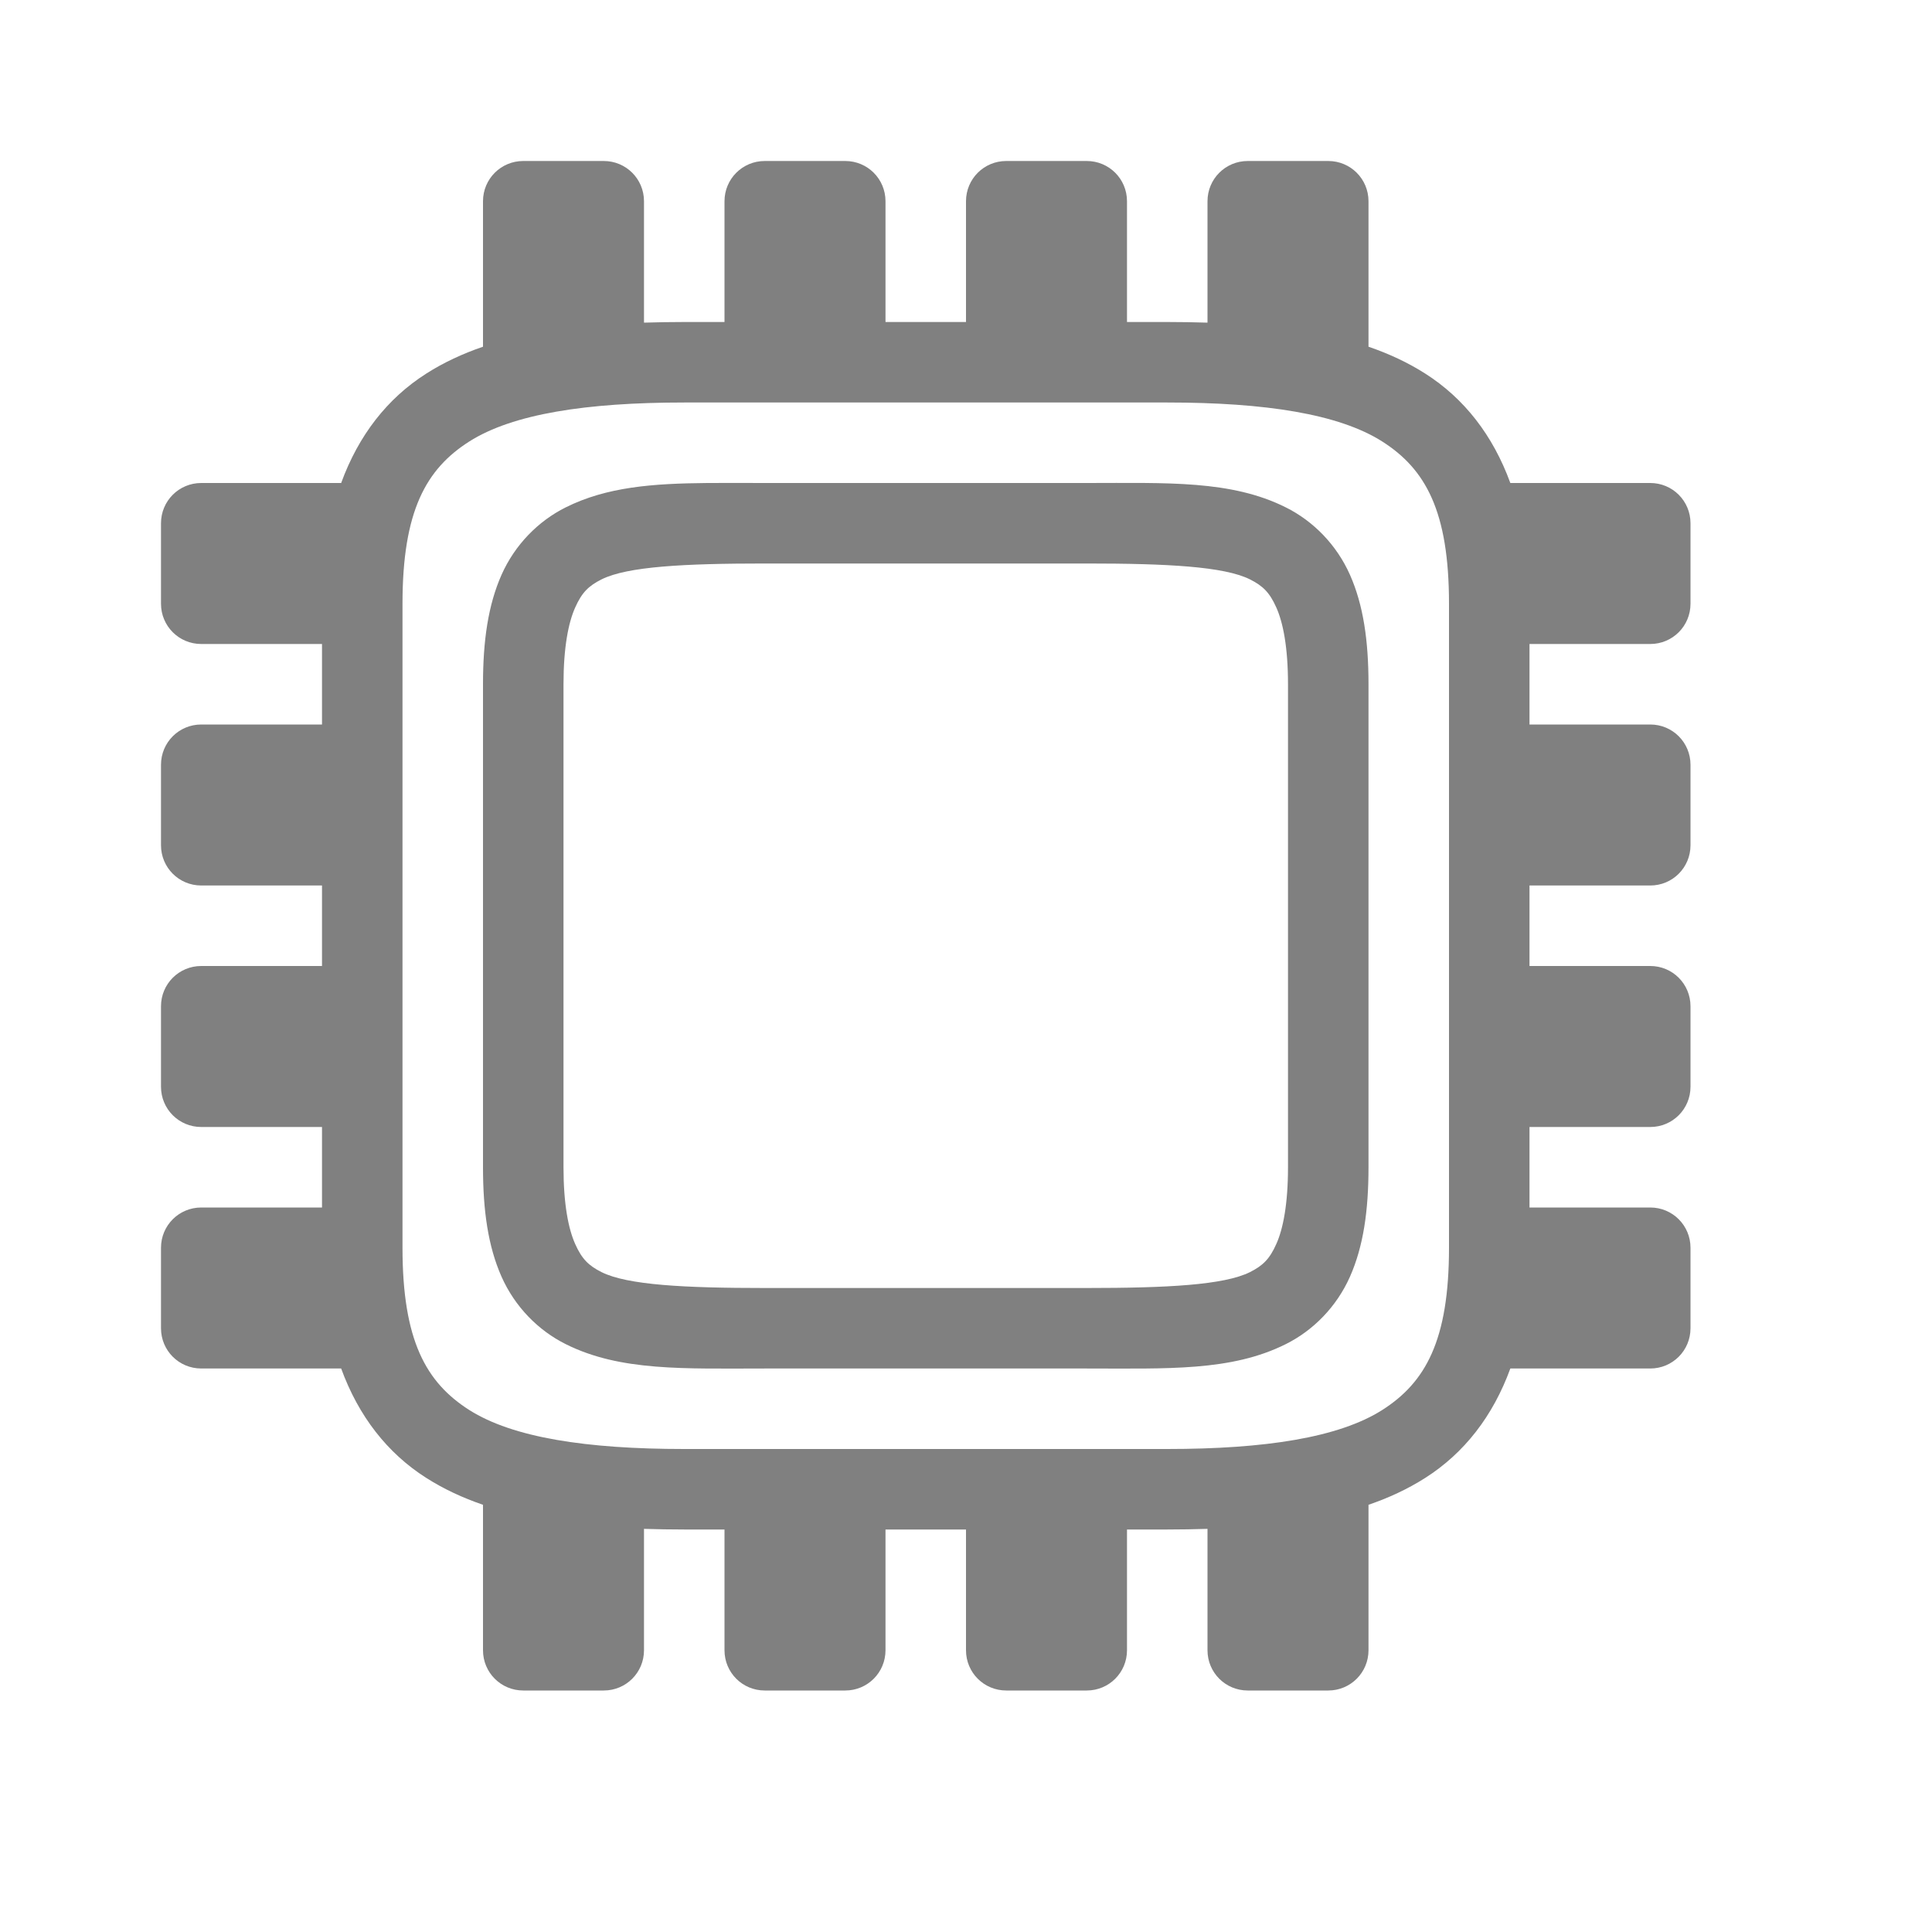 <svg xmlns="http://www.w3.org/2000/svg" xmlns:svg="http://www.w3.org/2000/svg" id="svg4" width="24" height="24" version="1.1"><path id="path1050" d="M 6.5 2 C 6.223 2 6 2.223 6 2.5 L 6 4.307 C 5.749 4.393 5.513 4.502 5.295 4.641 C 4.811 4.949 4.454 5.408 4.238 6 L 2.5 6 C 2.223 6 2 6.223 2 6.5 L 2 7.5 C 2 7.777 2.223 8 2.5 8 L 4 8 L 4 9 L 2.5 9 C 2.223 9 2 9.223 2 9.5 L 2 10.5 C 2 10.777 2.223 11 2.5 11 L 4 11 L 4 12 L 2.5 12 C 2.223 12 2 12.223 2 12.5 L 2 13.5 C 2 13.777 2.223 14 2.5 14 L 4 14 L 4 15 L 2.5 15 C 2.223 15 2 15.223 2 15.5 L 2 16.5 C 2 16.777 2.223 17 2.5 17 L 4.238 17 C 4.454 17.592 4.811 18.051 5.295 18.359 C 5.513 18.498 5.749 18.607 6 18.693 L 6 20.5 C 6 20.777 6.223 21 6.5 21 L 7.5 21 C 7.777 21 8 20.777 8 20.5 L 8 18.992 C 8.163 18.997 8.33 19 8.5 19 L 9 19 L 9 20.5 C 9 20.777 9.223 21 9.5 21 L 10.5 21 C 10.777 21 11 20.777 11 20.5 L 11 19 L 12 19 L 12 20.5 C 12 20.777 12.223 21 12.5 21 L 13.5 21 C 13.777 21 14 20.777 14 20.5 L 14 19 L 14.5 19 C 14.67 19 14.837 18.997 15 18.992 L 15 20.5 C 15 20.777 15.223 21 15.5 21 L 16.5 21 C 16.777 21 17 20.777 17 20.5 L 17 18.693 C 17.251 18.607 17.487 18.498 17.705 18.359 C 18.189 18.051 18.546 17.592 18.762 17 L 20.5 17 C 20.777 17 21 16.777 21 16.5 L 21 15.5 C 21 15.223 20.777 15 20.5 15 L 19 15 L 19 14 L 20.5 14 C 20.777 14 21 13.777 21 13.5 L 21 12.5 C 21 12.223 20.777 12 20.5 12 L 19 12 L 19 11 L 20.5 11 C 20.777 11 21 10.777 21 10.5 L 21 9.5 C 21 9.223 20.777 9 20.5 9 L 19 9 L 19 8 L 20.5 8 C 20.777 8 21 7.777 21 7.5 L 21 6.5 C 21 6.223 20.777 6 20.5 6 L 18.762 6 C 18.546 5.408 18.189 4.949 17.705 4.641 C 17.487 4.502 17.251 4.393 17 4.307 L 17 2.5 C 17 2.223 16.777 2 16.5 2 L 15.5 2 C 15.223 2 15 2.223 15 2.5 L 15 4.008 C 14.837 4.003 14.67 4 14.5 4 L 14 4 L 14 2.5 C 14 2.223 13.777 2 13.5 2 L 12.5 2 C 12.223 2 12 2.223 12 2.5 L 12 4 L 11 4 L 11 2.5 C 11 2.223 10.777 2 10.5 2 L 9.5 2 C 9.223 2 9 2.223 9 2.5 L 9 4 L 8.5 4 C 8.33 4 8.163 4.003 8 4.008 L 8 2.5 C 8 2.223 7.777 2 7.5 2 L 6.5 2 z M 8.5 5 L 14.5 5 C 15.717 5 16.631 5.142 17.17 5.484 C 17.709 5.827 18 6.35 18 7.5 L 18 15.5 C 18 16.65 17.709 17.173 17.17 17.516 C 16.631 17.858 15.717 18 14.5 18 L 8.5 18 C 7.283 18 6.369 17.858 5.83 17.516 C 5.291 17.173 5 16.65 5 15.5 L 5 7.5 C 5 6.35 5.291 5.827 5.83 5.484 C 6.369 5.142 7.283 5 8.5 5 z M 8.787 6 C 8.11 6.006 7.537 6.048 7.027 6.303 C 6.688 6.472 6.397 6.765 6.23 7.141 C 6.064 7.516 6 7.958 6 8.5 L 6 14.5 C 6 15.042 6.064 15.484 6.23 15.859 C 6.397 16.235 6.688 16.528 7.027 16.697 C 7.706 17.037 8.5 17 9.5 17 L 13.5 17 C 14.5 17 15.294 17.037 15.973 16.697 C 16.312 16.528 16.603 16.235 16.77 15.859 C 16.936 15.484 17 15.042 17 14.5 L 17 8.5 C 17 7.958 16.936 7.516 16.77 7.141 C 16.603 6.765 16.312 6.472 15.973 6.303 C 15.294 5.963 14.5 6 13.5 6 L 9.5 6 C 9.25 6 9.013 5.998 8.787 6 z M 9.5 7 L 13.5 7 C 14.5 7 15.206 7.037 15.527 7.197 C 15.688 7.278 15.772 7.36 15.855 7.547 C 15.939 7.734 16 8.042 16 8.5 L 16 14.5 C 16 14.958 15.939 15.266 15.855 15.453 C 15.772 15.64 15.688 15.722 15.527 15.803 C 15.206 15.963 14.5 16 13.5 16 L 9.5 16 C 8.5 16 7.794 15.963 7.473 15.803 C 7.312 15.722 7.228 15.64 7.145 15.453 C 7.061 15.266 7 14.958 7 14.5 L 7 8.5 C 7 8.042 7.061 7.734 7.145 7.547 C 7.228 7.36 7.312 7.278 7.473 7.197 C 7.794 7.037 8.5 7 9.5 7 z" style="fill:gray;fill-rule:evenodd;stroke:#fff;stroke-width:0;stroke-linecap:square;stroke-linejoin:round"/></svg>